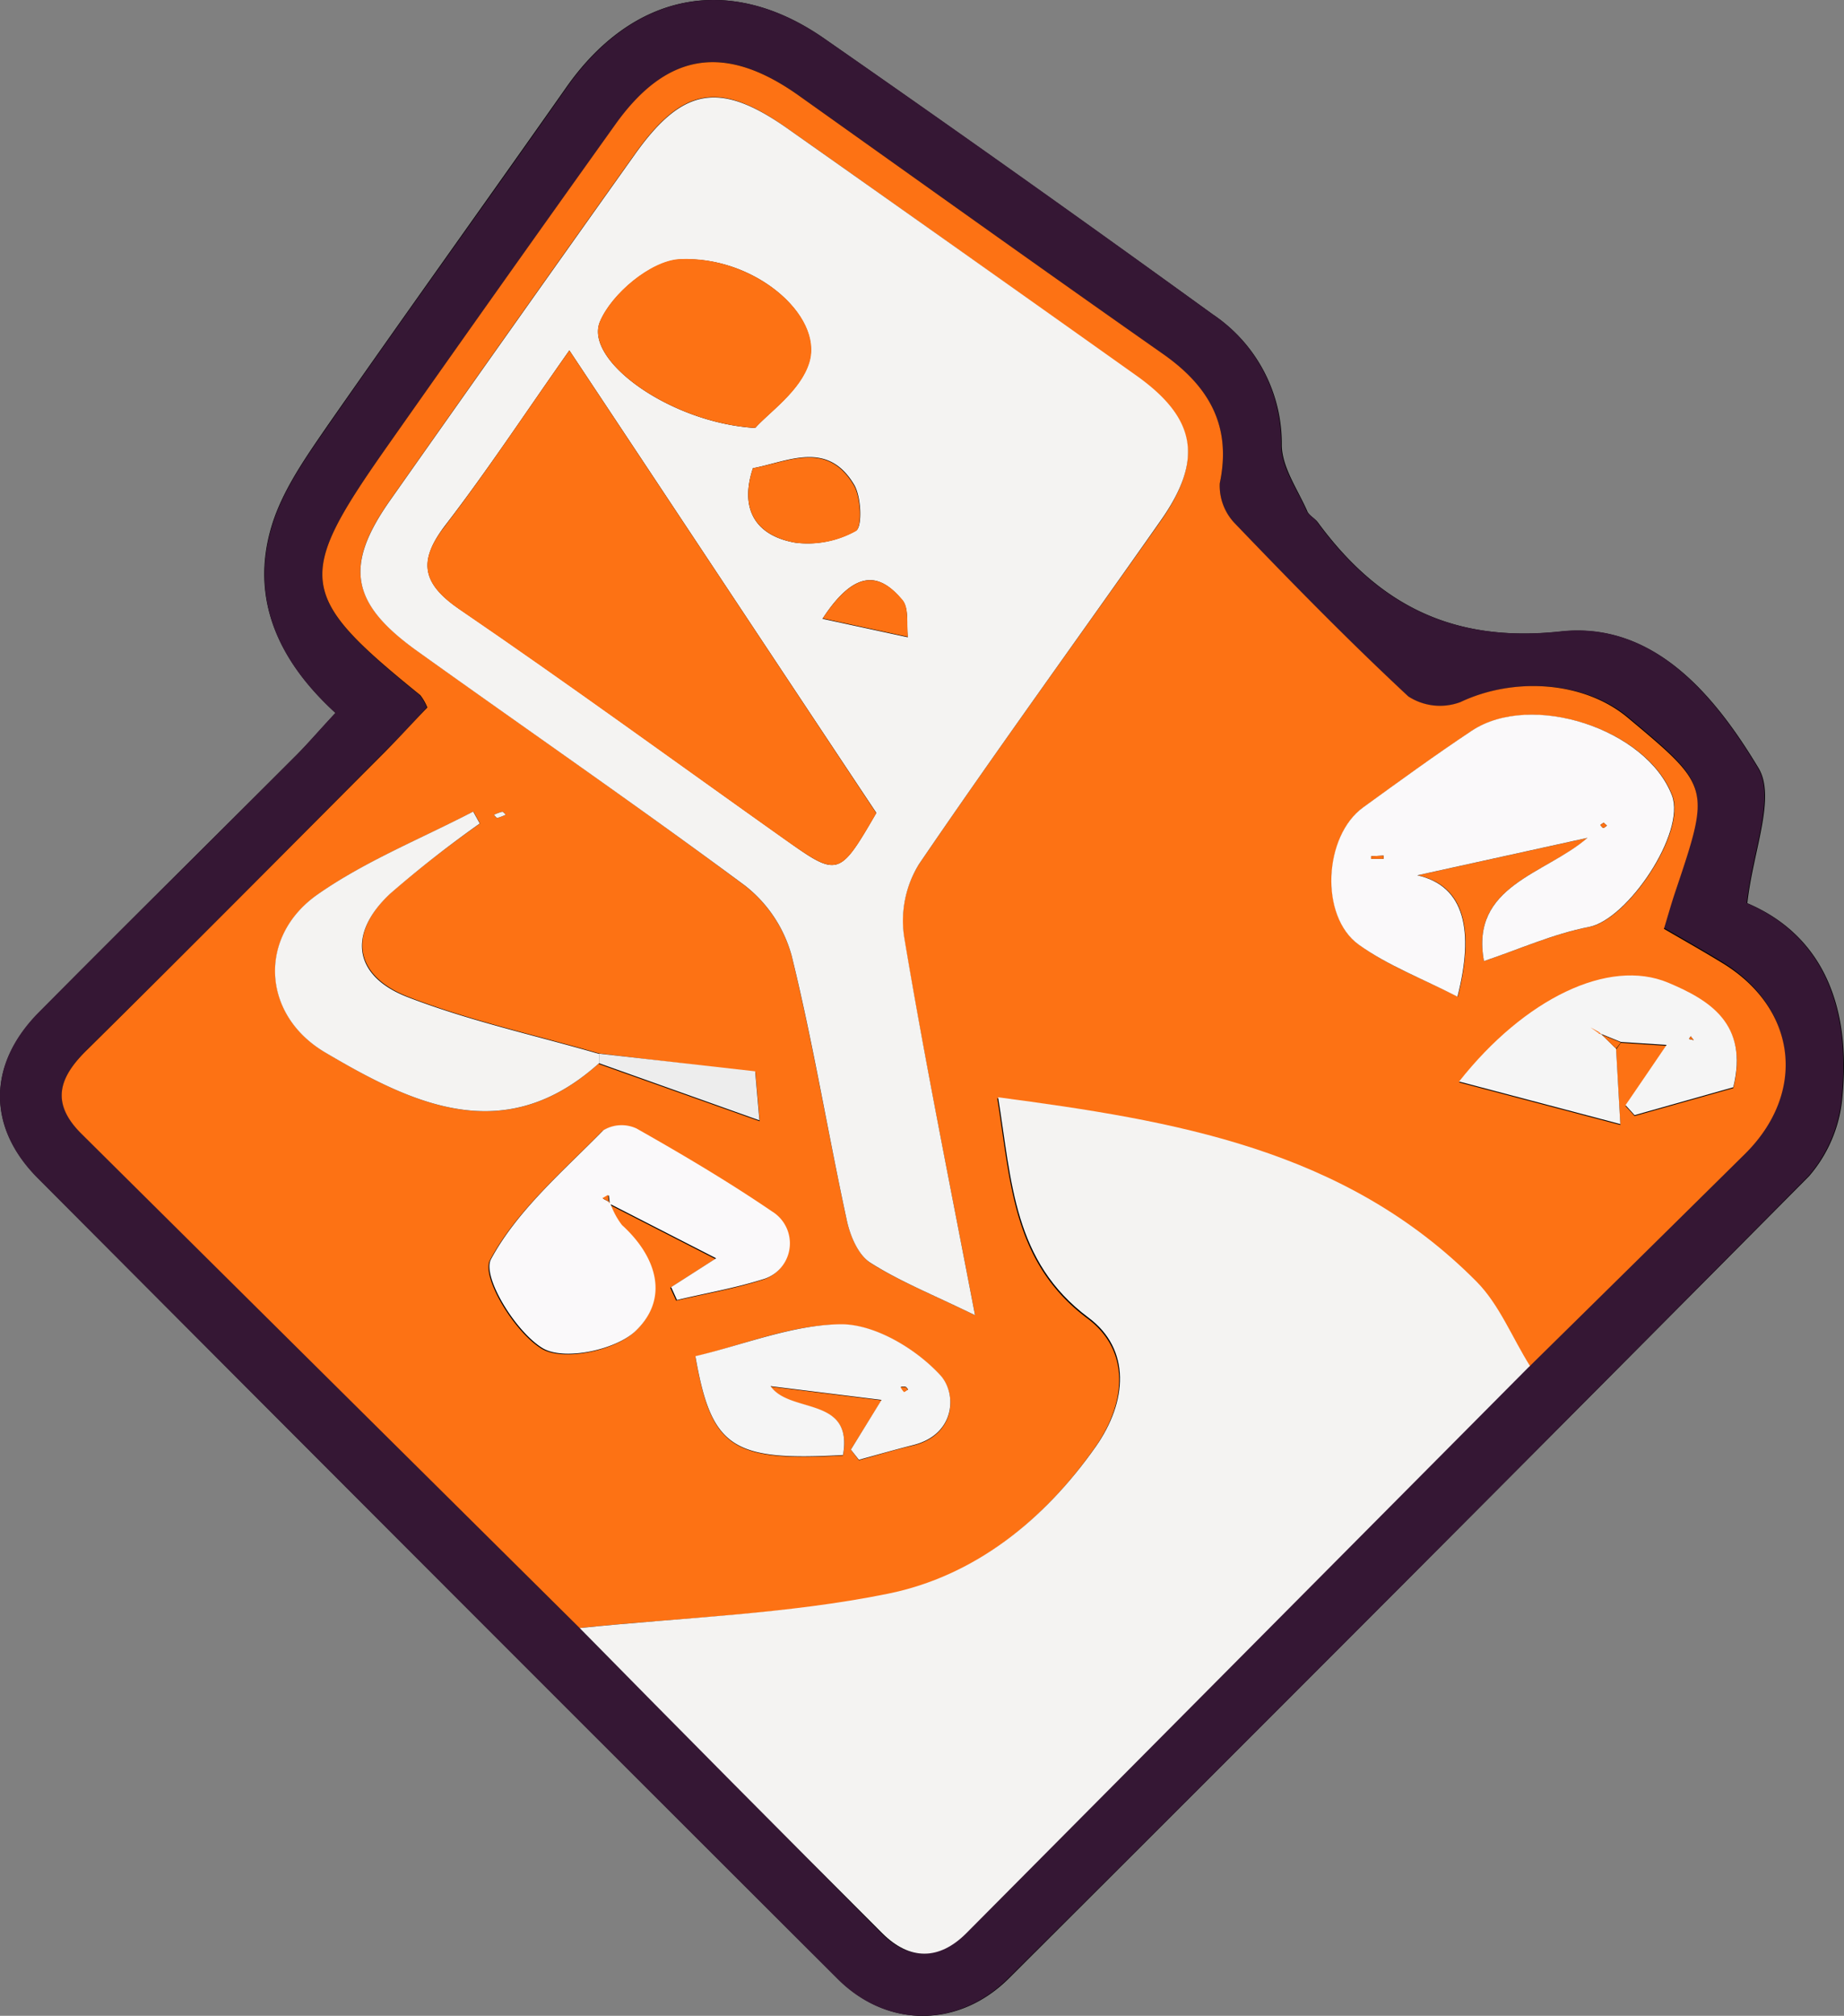 <svg xmlns="http://www.w3.org/2000/svg" viewBox="0 0 173.37 189.44"><rect x="0" y="0" width="173.37" height="189.44" fill="#808080" stroke="none"/><defs><style>.cls-1{fill:#351734;}.cls-2{fill:#fd7214;}.cls-3{fill:#f4f3f2;}.cls-4{fill:#faf9fa;}.cls-5{fill:#f5f5f5;}.cls-6{fill:#ededed;}</style></defs><title>Asset 15</title><g id="Layer_2" ><g id="Layer_1-2" ><path d="M31.54,67c-1.37,1.49-2.43,2.73-3.58,3.88C19.84,79,11.66,87.06,3.59,95.24c-4.74,4.82-4.81,10.7,0,15.48Q41.12,148.42,78.82,186c4.67,4.65,11.37,4.58,16.06-.1q37.7-37.59,75.2-75.36a13.08,13.08,0,0,0,3.14-7.46c.81-8.2-1.64-15.1-8.94-18.2.53-4.87,2.71-9.93,1.06-12.69-4.05-6.74-9.78-13.79-18.61-12.84-10.2,1.09-17.16-2.55-22.84-10.28-.3-.39-.85-.65-1-1.07-.88-2-2.35-4.08-2.38-6.14A14.62,14.62,0,0,0,114,29.53Q95.84,16.41,77.45,3.59c-8.89-6.16-18-4.26-24.24,4.66-7.45,10.6-15,21.11-22.42,31.75-2.06,3-4.26,6.1-5.27,9.49C23.49,56.31,26.2,62.1,31.54,67Z"/><path class="cls-1" d="M31.54,67c-5.34-4.85-8-10.64-6-17.46,1-3.39,3.21-6.52,5.27-9.49,7.39-10.64,15-21.15,22.42-31.75C59.47-.67,68.56-2.57,77.45,3.59Q95.87,16.37,114,29.53a14.62,14.62,0,0,1,6.45,12.32c0,2.06,1.5,4.11,2.38,6.14.18.42.73.68,1,1.07,5.68,7.73,12.64,11.37,22.84,10.28,8.83-1,14.56,6.1,18.61,12.84,1.65,2.76-.53,7.82-1.06,12.69,7.3,3.1,9.75,10,8.94,18.2a13.08,13.08,0,0,1-3.14,7.46q-37.43,37.85-75.2,75.36c-4.69,4.68-11.39,4.75-16.06.1Q41.11,148.43,3.54,110.72c-4.76-4.78-4.69-10.66,0-15.48C11.66,87.06,19.84,79,28,70.83,29.11,69.68,30.17,68.44,31.54,67ZM54.5,153q14.18,14.33,28.35,28.66c2.57,2.59,5.34,2.57,7.88,0q26.55-26.62,53-53.33,10.14-10,20.29-20c5.81-5.74,4.9-13.61-2.06-17.91-1.81-1.11-3.66-2.15-5.55-3.25.38-1.25.69-2.36,1.06-3.46,3.32-9.87,3.33-9.87-4.4-16.33C149,64,142.3,63.61,137.31,66a5.47,5.47,0,0,1-4.9-.53c-5.61-5.21-11-10.69-16.27-16.22a5.11,5.11,0,0,1-1.46-3.81c1.17-5.54-1.15-9.22-5.49-12.26C97.74,25.13,86.38,17,75,8.91c-6.84-4.84-12.27-4-17.09,2.75Q47,26.89,36.22,42.21C27.73,54.33,28,56,39.47,65.33a4.88,4.88,0,0,1,.66,1.16c-1.26,1.35-2.57,2.8-4,4.19C26.89,80,17.63,89.34,8.25,98.57c-2.73,2.67-3.51,5.09-.54,8Q31.13,129.81,54.5,153Z"/><path class="cls-2" d="M54.5,153Q31.11,129.81,7.71,106.6c-3-2.94-2.19-5.36.54-8C17.63,89.34,26.89,80,36.18,70.68c1.38-1.39,2.69-2.84,4-4.19a4.88,4.88,0,0,0-.66-1.16C28,56,27.73,54.33,36.22,42.21Q47,26.88,57.88,11.66C62.7,4.93,68.13,4.07,75,8.91,86.38,17,97.74,25.13,109.19,33.16c4.34,3,6.66,6.72,5.49,12.26a5.11,5.11,0,0,0,1.46,3.81c5.3,5.53,10.66,11,16.27,16.22a5.47,5.47,0,0,0,4.9.53c5-2.37,11.64-2,15.79,1.52,7.73,6.46,7.72,6.46,4.4,16.33-.37,1.1-.68,2.21-1.06,3.46,1.89,1.1,3.74,2.14,5.55,3.25,7,4.3,7.87,12.17,2.06,17.91q-10.12,10-20.29,20c-1.63-2.66-2.83-5.74-5-7.9-12.32-12.49-28.42-15.15-45-17.34,1.29,8,1.44,15.45,8.5,20.71,4,3,3.68,7.87.67,12.14-4.87,6.92-11.39,12.15-19.51,13.8C74,151.74,64.19,152,54.5,153ZM152.39,98l4.3.28c-1.28,1.89-2.57,3.77-3.86,5.66.28.31.57.62.85.94l9.28-2.62c1.47-6-2.25-8.2-6.12-9.83-5.59-2.34-13.5,1.49-19.66,9.29l15.16,4c-.17-3-.29-5-.4-7.09Zm-96.07,2,15.1,5.37c-.1-1.18-.24-2.75-.4-4.61L56.33,99c-6-1.74-12.2-3.09-18-5.34-5.09-2-5.61-6-1.64-9.7a106.37,106.37,0,0,1,8.44-6.57l-.62-1.12c-4.9,2.55-10.13,4.64-14.62,7.78-5.64,3.94-5.28,11.34.72,14.87C38.82,103.78,47.44,107.93,56.32,99.92Zm.93,13.19,10,5.12-4.23,2.71.55,1.21c2.68-.63,5.42-1.1,8-1.92a3.52,3.52,0,0,0,.94-6.4c-4.11-2.81-8.42-5.35-12.75-7.8a3.34,3.34,0,0,0-3.12.17c-3.77,3.85-8.08,7.51-10.56,12.12-.87,1.61,2.31,6.82,4.86,8.36,2,1.19,6.77.2,8.69-1.57,3.25-3,2.07-6.92-1.23-10A7.07,7.07,0,0,1,57.36,113ZM91.67,123.6c-2.4-12.52-4.74-24-6.7-35.64a10.13,10.13,0,0,1,1.44-6.76C93.81,70.34,101.55,59.71,109.1,49c4-5.7,3.38-9.6-2.19-13.57Q90.47,23.67,73.93,12c-6.25-4.41-9.73-3.85-14.19,2.4Q48.15,30.69,36.68,47c-4.34,6.17-3.71,9.69,2.55,14.17,10.28,7.36,20.69,14.53,30.83,22.08a12.6,12.6,0,0,1,4.37,6.57c2,8.21,3.39,16.58,5.18,24.85.31,1.45,1.08,3.25,2.21,4C84.58,120.42,87.67,121.65,91.67,123.6Zm47.85-33.28c3.26-1.09,6.51-2.55,9.91-3.21,3.63-.7,9.11-8.87,7.8-12.34C154.85,68.51,144,65,138.39,68.68c-3.46,2.3-6.82,4.75-10.19,7.19-3.71,2.67-4.13,10.24-.42,12.91,2.74,2,6,3.2,9.28,4.89,1.56-6.14.73-10.45-3.78-11.41l16-3.52C145.27,82.18,138.2,83.21,139.52,90.32ZM80,136.23l.75,1c1.71-.47,3.41-1,5.13-1.39,4-1,4.08-4.88,2.53-6.56-2.25-2.45-6-4.73-9.2-4.79-4.6-.08-9.24,1.87-13.83,3,1.51,8.62,3.46,9.88,13.88,9.29,1-5.57-5-3.85-6.81-6.47l10.43,1.29ZM47.56,76.56c-.13-.1-.26-.29-.35-.27a4.45,4.45,0,0,0-.77.28c.11.11.23.32.31.3A5,5,0,0,0,47.56,76.56Z"/><path class="cls-3" d="M54.5,153c9.69-1,19.52-1.3,29-3.23,8.12-1.65,14.64-6.88,19.51-13.8,3-4.27,3.32-9.17-.67-12.14-7.06-5.26-7.21-12.75-8.5-20.71,16.53,2.19,32.63,4.85,45,17.34,2.13,2.16,3.33,5.24,5,7.9q-26.5,26.67-53,53.33c-2.54,2.54-5.31,2.56-7.88,0Q68.66,167.39,54.5,153Z"/><path class="cls-3" d="M91.67,123.6c-4-1.95-7.09-3.18-9.85-4.94-1.13-.72-1.9-2.52-2.21-4-1.79-8.27-3.16-16.64-5.18-24.85a12.6,12.6,0,0,0-4.37-6.57C59.92,75.72,49.51,68.55,39.23,61.19c-6.26-4.48-6.89-8-2.55-14.17Q48.17,30.7,59.74,14.44C64.2,8.19,67.68,7.63,73.93,12q16.51,11.64,33,23.36c5.57,4,6.2,7.87,2.19,13.57C101.55,59.71,93.81,70.34,86.41,81.2A10.13,10.13,0,0,0,85,88C86.93,99.55,89.27,111.08,91.67,123.6ZM53.53,32.93c-4.13,5.86-7.68,11.25-11.6,16.35-2.64,3.42-2.31,5.54,1.32,8,10.29,7,20.37,14.38,30.54,21.59,5,3.57,5.11,3.54,8.6-2.48C73,62.28,63.55,48,53.53,32.93ZM71,40.22c1.25-1.44,4.25-3.47,5.06-6.16,1.35-4.46-5.28-10.1-12.19-9.67-2.69.16-6.37,3.24-7.47,5.87C54.93,33.87,63,39.73,71,40.22ZM70.79,44c-1.33,4,.41,6.39,4,7a9.27,9.27,0,0,0,5.69-1.13c.6-.34.51-3.15-.17-4.31C77.8,41.34,74.11,43.37,70.79,44Zm6.56,14.16,8,1.73c-.14-1.19.13-2.73-.52-3.49C82.85,54,80.54,53.25,77.35,58.12Z"/><path class="cls-4" d="M139.52,90.32c-1.32-7.11,5.75-8.14,9.73-11.58l-16,3.52c4.51,1,5.34,5.27,3.78,11.41-3.27-1.69-6.54-2.92-9.28-4.89-3.71-2.67-3.29-10.24.42-12.91,3.37-2.44,6.73-4.89,10.19-7.19,5.61-3.73,16.46-.17,18.84,6.09,1.31,3.47-4.17,11.64-7.8,12.34C146,87.77,142.78,89.23,139.52,90.32Zm-10.61-9.85v.24h1.17v-.3Zm21.86-3.16-.31.22c.09.09.18.26.28.27s.22-.14.34-.21Z"/><path class="cls-4" d="M57.36,113a7.07,7.07,0,0,0,1.12,2.13c3.3,3,4.48,6.94,1.23,10-1.92,1.77-6.71,2.76-8.69,1.57-2.55-1.54-5.73-6.75-4.86-8.36,2.48-4.61,6.79-8.27,10.56-12.12a3.34,3.34,0,0,1,3.12-.17c4.33,2.45,8.64,5,12.75,7.8a3.52,3.52,0,0,1-.94,6.4c-2.62.82-5.36,1.29-8,1.92l-.55-1.21,4.23-2.71-10-5.12-.09-.79-.54.31Z"/><path class="cls-3" d="M56.32,99.92c-8.88,8-17.5,3.86-25.73-1-6-3.53-6.36-10.93-.72-14.87,4.49-3.14,9.72-5.23,14.62-7.78l.62,1.12A106.37,106.37,0,0,0,36.67,84c-4,3.75-3.45,7.73,1.64,9.7,5.82,2.25,12,3.6,18,5.34C56.32,99.32,56.32,99.62,56.32,99.92Z"/><path class="cls-5" d="M151.94,98.55c.11,2,.23,4.08.4,7.09l-15.16-4c6.16-7.8,14.07-11.63,19.66-9.29,3.87,1.63,7.59,3.86,6.12,9.83l-9.28,2.62c-.28-.32-.57-.63-.85-.94,1.29-1.89,2.58-3.77,3.86-5.66l-4.3-.28-2.12-.86-.74-.52.82.45Zm6.85-.91.45.11-.28-.36Z"/><path class="cls-5" d="M80,136.23l2.88-4.67-10.43-1.29c1.83,2.62,7.79.9,6.81,6.47-10.42.59-12.37-.67-13.88-9.29,4.59-1.08,9.23-3,13.83-3,3.17.06,6.95,2.34,9.2,4.79,1.55,1.68,1.47,5.54-2.53,6.56-1.72.43-3.42.92-5.13,1.39Zm5.39-5.64c-.09-.09-.15-.24-.25-.26a1.12,1.12,0,0,0-.44,0,2,2,0,0,0,.32.45S85.23,130.67,85.36,130.59Z"/><path class="cls-6" d="M56.32,99.92c0-.3,0-.6,0-.9L71,100.68c.16,1.86.3,3.43.4,4.61Z"/><path class="cls-3" d="M47.56,76.56a5,5,0,0,1-.81.31c-.08,0-.2-.19-.31-.3a4.45,4.45,0,0,1,.77-.28C47.3,76.27,47.43,76.46,47.56,76.56Z"/><path class="cls-2" d="M53.53,32.93C63.55,48,73,62.28,82.39,76.42c-3.49,6-3.57,6-8.6,2.48C63.62,71.69,53.54,64.34,43.25,57.31c-3.63-2.49-4-4.61-1.32-8C45.85,44.18,49.4,38.79,53.53,32.93Z"/><path class="cls-2" d="M71,40.22c-8-.49-16.11-6.35-14.6-10,1.1-2.63,4.78-5.71,7.47-5.87C70.82,24,77.45,29.6,76.1,34.06,75.29,36.75,72.29,38.78,71,40.22Z"/><path class="cls-2" d="M70.79,44c3.32-.59,7-2.62,9.49,1.61.68,1.16.77,4,.17,4.31A9.27,9.27,0,0,1,74.76,51C71.2,50.35,69.46,48,70.79,44Z"/><path class="cls-2" d="M77.35,58.12c3.19-4.87,5.5-4.1,7.49-1.76.65.76.38,2.3.52,3.49Z"/><path class="cls-2" d="M128.91,80.47l1.17-.06v.3h-1.17Z"/><path class="cls-2" d="M150.77,77.31l.31.28c-.12.07-.23.22-.34.21s-.19-.18-.28-.27Z"/><path class="cls-2" d="M57.36,113l-.73-.4.54-.31.09.79Z"/><path class="cls-2" d="M150.27,97.11l2.12.86-.45.58L150.35,97Z"/><path class="cls-2" d="M158.79,97.64l.17-.25.28.36Z"/><path class="cls-2" d="M150.35,97l-.82-.45.74.52Z"/><path class="cls-2" d="M85.36,130.59c-.13.08-.33.26-.37.23a2,2,0,0,1-.32-.45,1.12,1.12,0,0,1,.44,0C85.21,130.35,85.27,130.5,85.36,130.59Z"/></g></g></svg>
